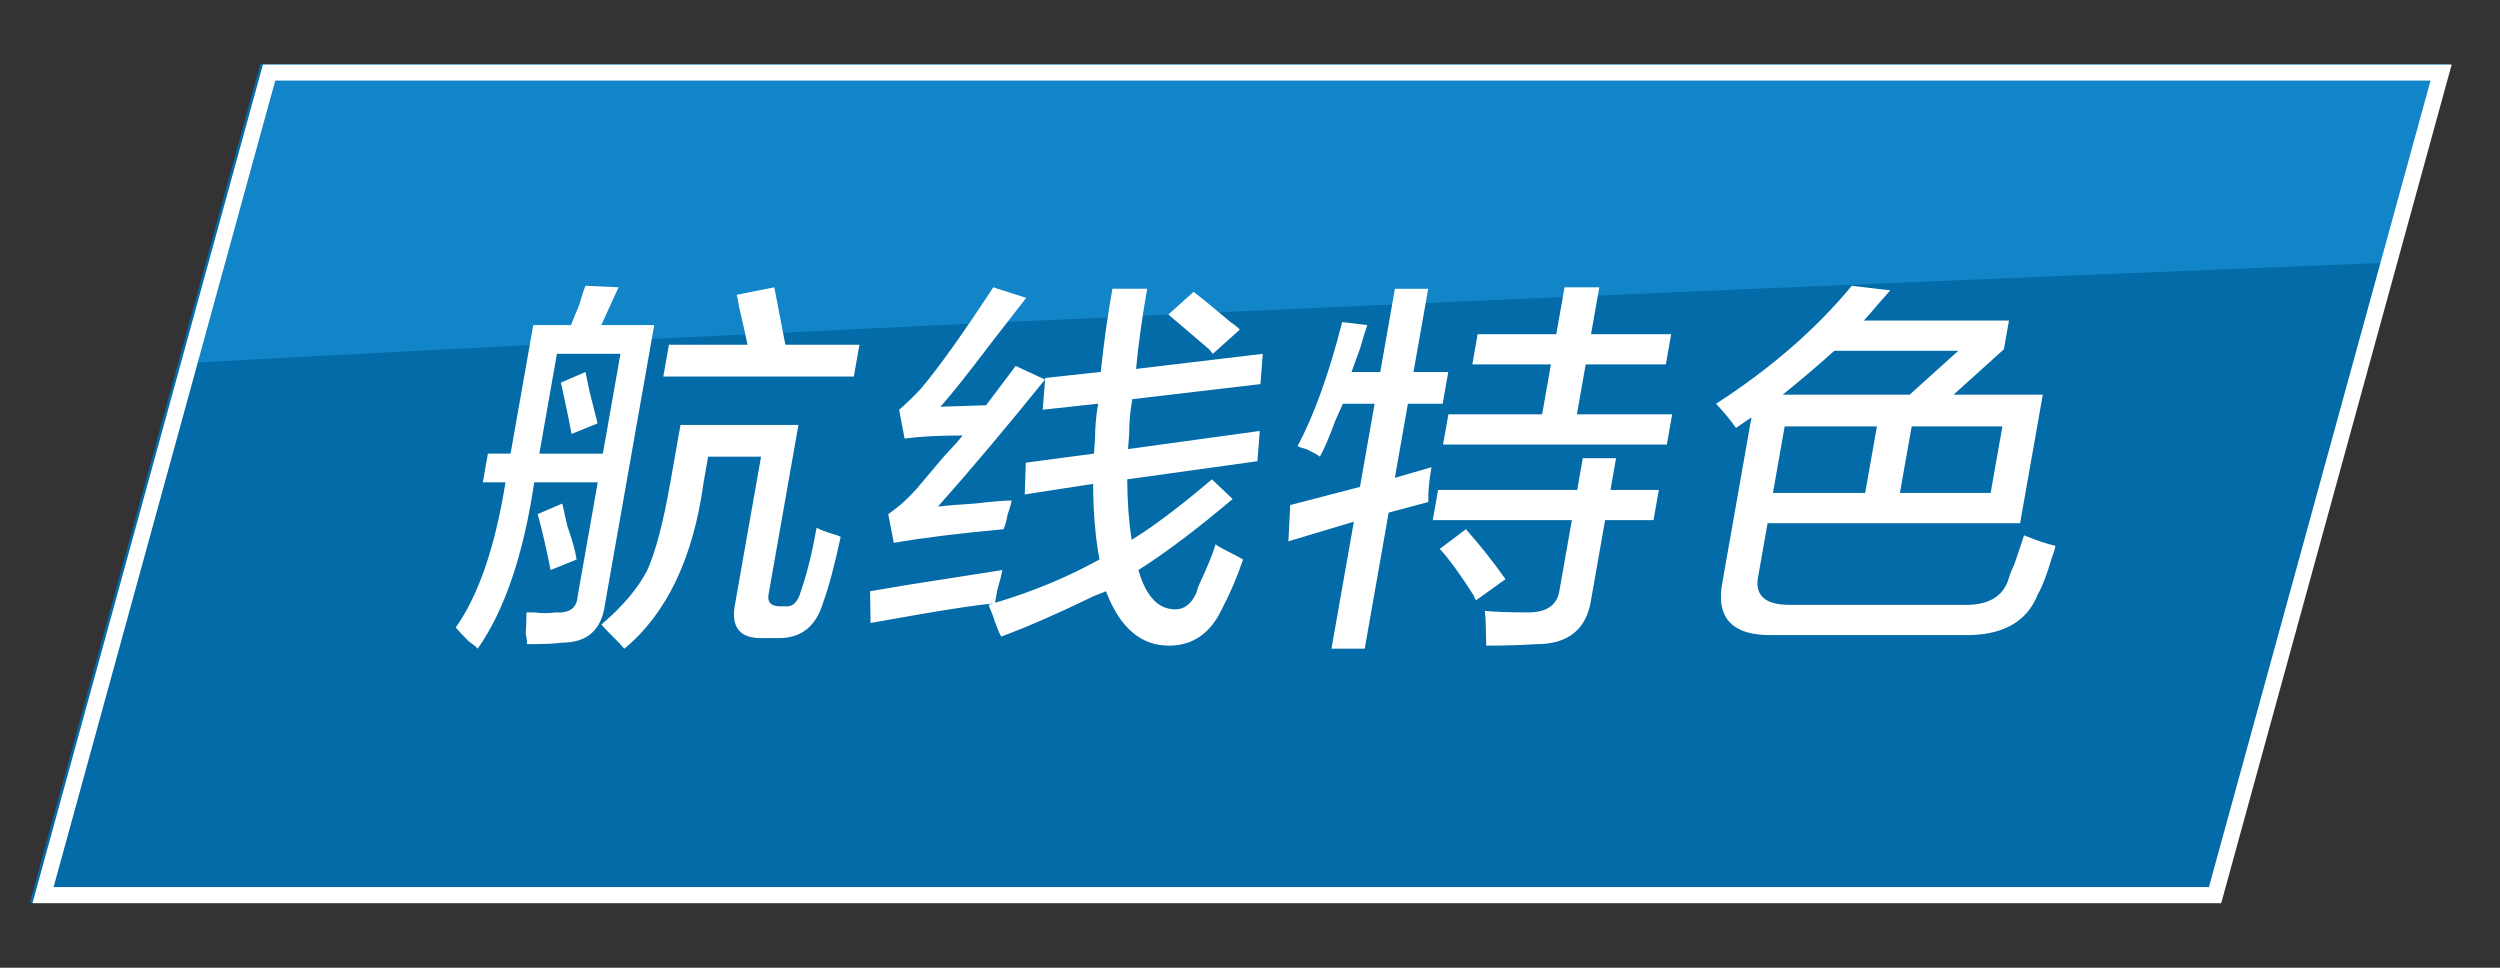<?xml version="1.0" encoding="utf-8"?>
<!-- Generator: Adobe Illustrator 16.0.0, SVG Export Plug-In . SVG Version: 6.00 Build 0)  -->
<!DOCTYPE svg PUBLIC "-//W3C//DTD SVG 1.1//EN" "http://www.w3.org/Graphics/SVG/1.1/DTD/svg11.dtd">
<svg version="1.1" id="图层_1" xmlns="http://www.w3.org/2000/svg" xmlns:xlink="http://www.w3.org/1999/xlink" x="0px" y="0px"
	 width="155px" height="60px" viewBox="0 0 155 60" enable-background="new 0 0 155 60" xml:space="preserve">
<rect x="0" y="0" width="155" height="60" fill="#333333" stroke="none"/>
<polygon fill-rule="evenodd" clip-rule="evenodd" fill="#036BA7" points="16.141,3.969 151.844,3.969 137.551,55.969 1.849,55.969 
	"/>
<path fill="none" d="M137.714,55.999H2.01l14.292-52h135.703L137.714,55.999z"/>
<path fill-rule="evenodd" clip-rule="evenodd" fill="#1185C7" d="M17.066,4.999c0,0-2.601,9.462-4.803,17.472
	c35.917-1.949,81.822-4.022,135.488-6.172c2.545-6.218,2.941-11.3,2.941-11.3H17.066z"/>
<path fill="#FFFFFF" d="M137.714,55.999H2.012l14.291-52h135.703L137.714,55.999z M136.952,54.999l13.741-50H17.066l-13.744,50
	H136.952"/>
<path fill="#FFFFFF" d="M118.523,26.438l-0.729,4.126h5.626l0.729-4.126H118.523z M121.413,21.75h-7.688
	c-1.04,0.937-2.106,1.843-3.198,2.718h7.875L121.413,21.75z M115.641,30.563l0.728-4.126h-5.719l-0.729,4.126H115.641z
	 M125.246,32.438H109.59l-0.562,3.187c-0.284,1.252,0.355,1.876,1.92,1.876h10.687c1.615,0.063,2.59-0.5,2.923-1.688
	c0.022-0.124,0.135-0.404,0.336-0.842c0.258-0.751,0.456-1.344,0.596-1.783c0.758,0.313,1.406,0.532,1.946,0.656
	c-0.032,0.188-0.107,0.439-0.226,0.751c-0.313,1.063-0.603,1.814-0.865,2.25c-0.684,1.748-2.239,2.593-4.666,2.53h-11.718
	c-2.575,0.063-3.626-1.063-3.154-3.374l1.784-10.125l-0.96,0.656c-0.299-0.436-0.71-0.937-1.234-1.5
	c3.385-2.186,6.19-4.623,8.414-7.312L117.197,18c-0.158,0.188-0.431,0.501-0.82,0.937c-0.317,0.375-0.59,0.689-0.821,0.938h9
	l-0.315,1.781l-3.119,2.813h5.531L125.246,32.438z M93.341,35.906l-1.825,1.313c-0.052-0.063-0.098-0.155-0.137-0.283
	c-0.833-1.313-1.535-2.28-2.113-2.905l1.621-1.219C91.772,33.813,92.592,34.844,93.341,35.906z M97.786,30.376l0.347-1.969h2.063
	l-0.348,1.969h3l-0.331,1.874h-3.001l-0.858,4.875c-0.27,1.875-1.402,2.813-3.402,2.813C94.244,40,93.207,40.03,92.145,40.03
	c-0.007-0.313-0.017-0.781-0.031-1.405c-0.01-0.313-0.028-0.562-0.058-0.749c0.614,0.06,1.516,0.093,2.704,0.093
	c1.125,0,1.763-0.438,1.918-1.313l0.777-4.406H88.83l0.331-1.874H97.786z M89.447,25.03h-2.156l-0.811,4.594l2.271-0.656
	c-0.155,0.876-0.219,1.595-0.193,2.157l-2.46,0.656l-1.485,8.438H82.55l1.389-7.874l-4.059,1.218l0.114-2.25l4.323-1.125
	l0.909-5.157H83.26c-0.107,0.251-0.262,0.596-0.464,1.032c-0.364,1.001-0.684,1.75-0.96,2.25c-0.165-0.124-0.45-0.281-0.855-0.469
	c-0.238-0.06-0.414-0.124-0.528-0.188c1.028-1.937,1.95-4.5,2.762-7.687l1.561,0.187c-0.117,0.313-0.263,0.783-0.436,1.407
	c-0.246,0.687-0.428,1.187-0.545,1.5h1.781l0.909-5.157h2.063l-0.911,5.157h2.156L89.447,25.03z M103.281,22.593h-4.968
	l-0.545,3.094h5.906l-0.331,1.876H89.469l0.331-1.876h5.812l0.546-3.094h-4.875l0.331-1.874h4.875l0.513-2.906h2.155l-0.513,2.906
	h4.97L103.281,22.593z M62.972,22.688l1.82,0.844c-2.478,3.063-4.69,5.688-6.638,7.874c0.51-0.06,1.272-0.124,2.283-0.186
	c1.084-0.126,1.846-0.188,2.284-0.188c-0.044,0.249-0.125,0.53-0.243,0.842c-0.079,0.439-0.165,0.751-0.26,0.938
	c-2.731,0.25-4.999,0.531-6.804,0.845l-0.343-1.783c0.64-0.436,1.234-0.968,1.781-1.593c0.317-0.375,0.87-1.031,1.661-1.969
	c0.535-0.562,0.925-0.999,1.169-1.313c-1.438,0-2.637,0.063-3.597,0.188l-0.341-1.781c0.439-0.375,0.893-0.811,1.356-1.313
	c1.107-1.313,2.601-3.405,4.483-6.28l2.041,0.656c-0.486,0.625-1.214,1.562-2.185,2.813c-1.467,1.938-2.511,3.25-3.133,3.936
	l2.831-0.093C61.79,24.25,62.402,23.437,62.972,22.688z M78.292,21.937l-0.143,1.876l-7.947,0.937
	c-0.134,0.751-0.197,1.469-0.192,2.157l-0.072,0.937l8.167-1.125l-0.144,1.875l-8.073,1.125c0.006,1.375,0.098,2.625,0.276,3.75
	c1.329-0.811,2.987-2.063,4.974-3.75l1.285,1.218c-2.134,1.813-4.079,3.281-5.84,4.406c0.463,1.626,1.224,2.438,2.289,2.438
	c0.562,0,0.998-0.343,1.306-1.03c0.023-0.126,0.086-0.313,0.194-0.563c0.5-1.062,0.83-1.874,0.991-2.438
	c0.165,0.126,0.563,0.345,1.196,0.656c0.229,0.126,0.4,0.221,0.514,0.281c-0.387,1.124-0.814,2.125-1.28,3
	c-0.713,1.562-1.82,2.343-3.319,2.343c-1.752,0-3.051-1.125-3.905-3.374c-0.137,0.063-0.371,0.156-0.705,0.28
	c-2.323,1.127-4.254,1.969-5.791,2.532c-0.144-0.251-0.316-0.688-0.519-1.313c-0.132-0.313-0.219-0.532-0.258-0.656
	c0.085-0.024,0.168-0.054,0.253-0.078c-0.846,0.071-2.293,0.284-4.385,0.642c-1.418,0.248-2.483,0.436-3.191,0.562l-0.028-1.969
	c0.385-0.063,1.126-0.188,2.222-0.376c2.764-0.436,4.757-0.749,5.979-0.937c-0.056,0.313-0.16,0.72-0.309,1.219
	c-0.065,0.358-0.114,0.626-0.146,0.813c2.284-0.676,4.445-1.565,6.477-2.688c-0.258-1.373-0.39-2.938-0.394-4.688l-4.24,0.656
	l0.065-1.969l4.225-0.562l0.07-0.939c-0.003-0.687,0.061-1.406,0.193-2.157l-3.44,0.375l0.159-1.969l3.441-0.374
	c0.173-1.688,0.413-3.407,0.721-5.157h2.157c-0.32,1.814-0.55,3.469-0.689,4.97L78.292,21.937z M74.966,21.656
	c-0.65-0.562-1.492-1.28-2.526-2.156l1.561-1.406c0.495,0.375,1.259,1,2.293,1.875c0.278,0.187,0.47,0.343,0.573,0.469l-1.67,1.499
	C75.146,21.876,75.069,21.782,74.966,21.656z M40.135,35.344c0.509-1.125,0.986-2.938,1.427-5.437l0.628-3.563h7.313l-1.851,10.5
	c-0.088,0.501,0.148,0.749,0.711,0.749h0.281c0.488,0.063,0.825-0.248,1.009-0.937c0.374-1.062,0.699-2.374,0.976-3.938
	c0.227,0.126,0.547,0.252,0.963,0.376c0.238,0.063,0.416,0.126,0.53,0.188c-0.372,1.75-0.739,3.127-1.104,4.126
	c-0.441,1.437-1.349,2.154-2.723,2.154h-0.937c-1.512,0.063-2.1-0.687-1.76-2.249l1.587-9h-3.282l-0.281,1.595
	c-0.638,4.687-2.276,8.124-4.913,10.312c-0.155-0.188-0.392-0.438-0.711-0.75c-0.32-0.313-0.557-0.563-0.712-0.751
	C38.612,37.593,39.561,36.469,40.135,35.344z M34.777,23.72l1.523-0.657c0.068,0.313,0.153,0.719,0.253,1.218
	c0.221,0.876,0.385,1.533,0.497,1.969l-1.616,0.656C35.277,26.031,35.056,24.97,34.777,23.72z M34.529,21.937l-1.09,6.189h3.938
	l1.091-6.189H34.529z M37.503,37.5c-0.214,1.561-1.1,2.345-2.663,2.345c-0.387,0.061-1.11,0.093-2.173,0.093
	c0.021-0.126-0.002-0.345-0.072-0.656c0.036-0.563,0.05-1.001,0.044-1.313c0.125,0,0.282,0,0.468,0c0.552,0.062,0.988,0.062,1.313,0
	c0.863,0.062,1.326-0.25,1.383-0.938l1.257-7.125h-3.938c-0.668,4.5-1.837,7.936-3.505,10.312c-0.103-0.126-0.295-0.281-0.573-0.469
	c-0.372-0.376-0.635-0.656-0.788-0.845c1.415-1.998,2.442-4.998,3.085-8.999h-1.406l0.315-1.781h1.406l1.406-7.97h2.343
	c0.118-0.312,0.282-0.717,0.496-1.218c0.16-0.563,0.295-0.968,0.402-1.219l2.047,0.095l-1.069,2.343h3.281L37.503,37.5z
	 M35.75,34.688l-1.614,0.656c-0.229-1.188-0.495-2.343-0.797-3.47l1.523-0.654c0.07,0.313,0.173,0.782,0.315,1.405
	C35.469,33.438,35.662,34.126,35.75,34.688z M52.938,23.344H41.125l0.348-1.969h4.875c-0.1-0.5-0.276-1.28-0.524-2.344
	c-0.059-0.374-0.109-0.624-0.15-0.75l2.334-0.468l0.684,3.562h4.593L52.938,23.344z"/>
</svg>
